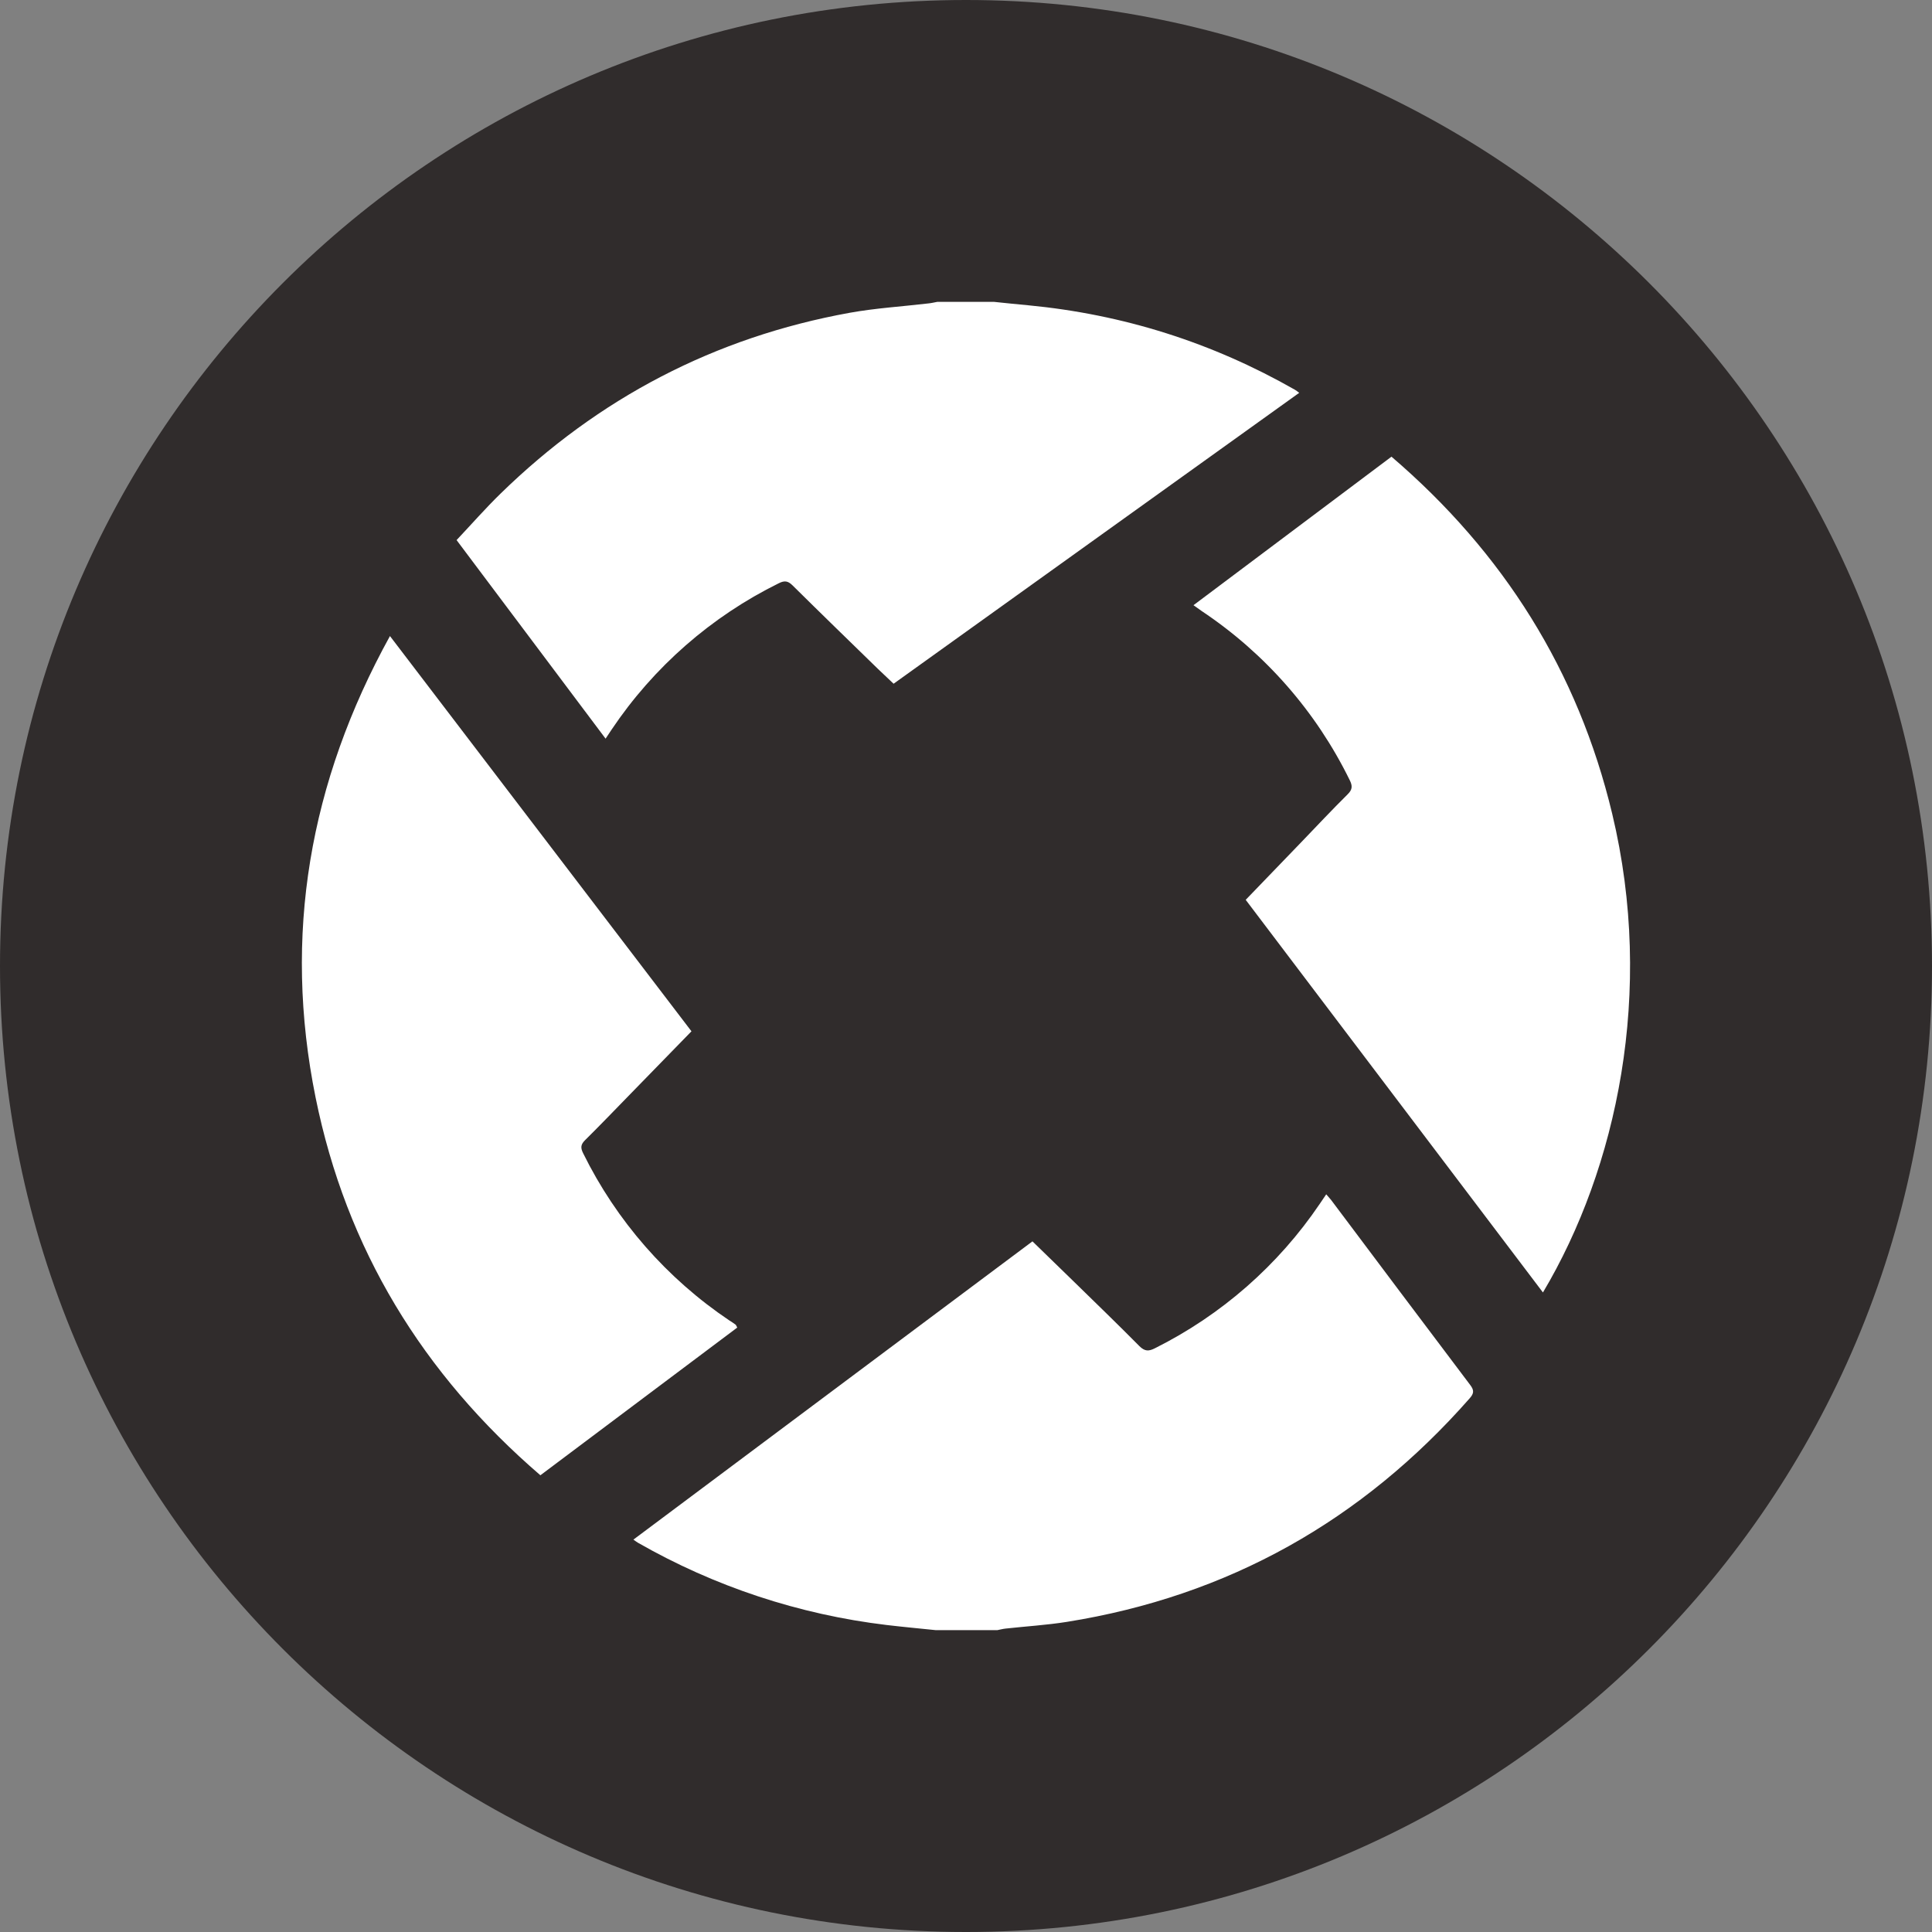 <svg width="40" height="40" viewBox="0 0 40 40" fill="none" xmlns="http://www.w3.org/2000/svg">
<rect x="0" y="0" width="40" height="40" fill="#808080" stroke="none"/>
<path d="M20 40C31.046 40 40 31.046 40 20C40 8.954 31.046 0 20 0C8.954 0 0 8.954 0 20C0 31.046 8.954 40 20 40Z" fill="#302C2C"/>
<path fill-rule="evenodd" clip-rule="evenodd" d="M19.37 33.75C19.033 33.715 18.695 33.684 18.358 33.644C16.543 33.427 14.791 32.847 13.205 31.939C13.181 31.926 13.16 31.907 13.114 31.876C15.871 29.814 18.616 27.764 21.376 25.701L22.208 26.51C22.67 26.962 23.135 27.41 23.589 27.869C23.701 27.981 23.783 27.98 23.914 27.913C25.288 27.226 26.463 26.197 27.324 24.925L27.458 24.727C27.496 24.773 27.533 24.809 27.563 24.849C28.521 26.126 29.479 27.404 30.441 28.677C30.525 28.788 30.515 28.852 30.426 28.953C28.198 31.485 25.428 33.045 22.089 33.579C21.669 33.646 21.243 33.671 20.819 33.718C20.763 33.724 20.706 33.739 20.651 33.75H19.37ZM20.583 6.25C20.815 6.274 21.049 6.299 21.283 6.32C23.253 6.508 25.095 7.091 26.811 8.07C26.836 8.085 26.858 8.102 26.899 8.133L18.501 14.156C18.39 14.051 18.283 13.951 18.176 13.848C17.586 13.273 16.994 12.699 16.408 12.119C16.314 12.026 16.243 12.016 16.125 12.075C14.726 12.765 13.532 13.81 12.663 15.105L12.538 15.293L9.453 11.182C9.764 10.852 10.051 10.524 10.363 10.22C12.391 8.241 14.8 6.982 17.591 6.476C18.129 6.379 18.678 6.346 19.221 6.282C19.283 6.276 19.344 6.261 19.404 6.25H20.581H20.583ZM8.073 13.168L14.316 21.352L13.056 22.645C12.743 22.966 12.431 23.291 12.111 23.608C12.021 23.698 12.018 23.766 12.073 23.876C12.762 25.275 13.806 26.469 15.101 27.339C15.145 27.366 15.189 27.395 15.23 27.426C15.238 27.431 15.241 27.444 15.264 27.486L11.188 30.544C8.75 28.445 7.169 25.859 6.534 22.723C5.854 19.365 6.405 16.192 8.074 13.168H8.073ZM25.791 18.63L26.939 17.439C27.259 17.106 27.574 16.77 27.901 16.446C28.004 16.345 28.003 16.269 27.943 16.149C27.249 14.733 26.192 13.526 24.88 12.651C24.834 12.62 24.789 12.586 24.71 12.53L28.809 9.455C31.13 11.443 32.671 13.893 33.379 16.849C34.263 20.539 33.475 24.189 31.945 26.759L25.791 18.63Z" fill="white"/>
</svg>

